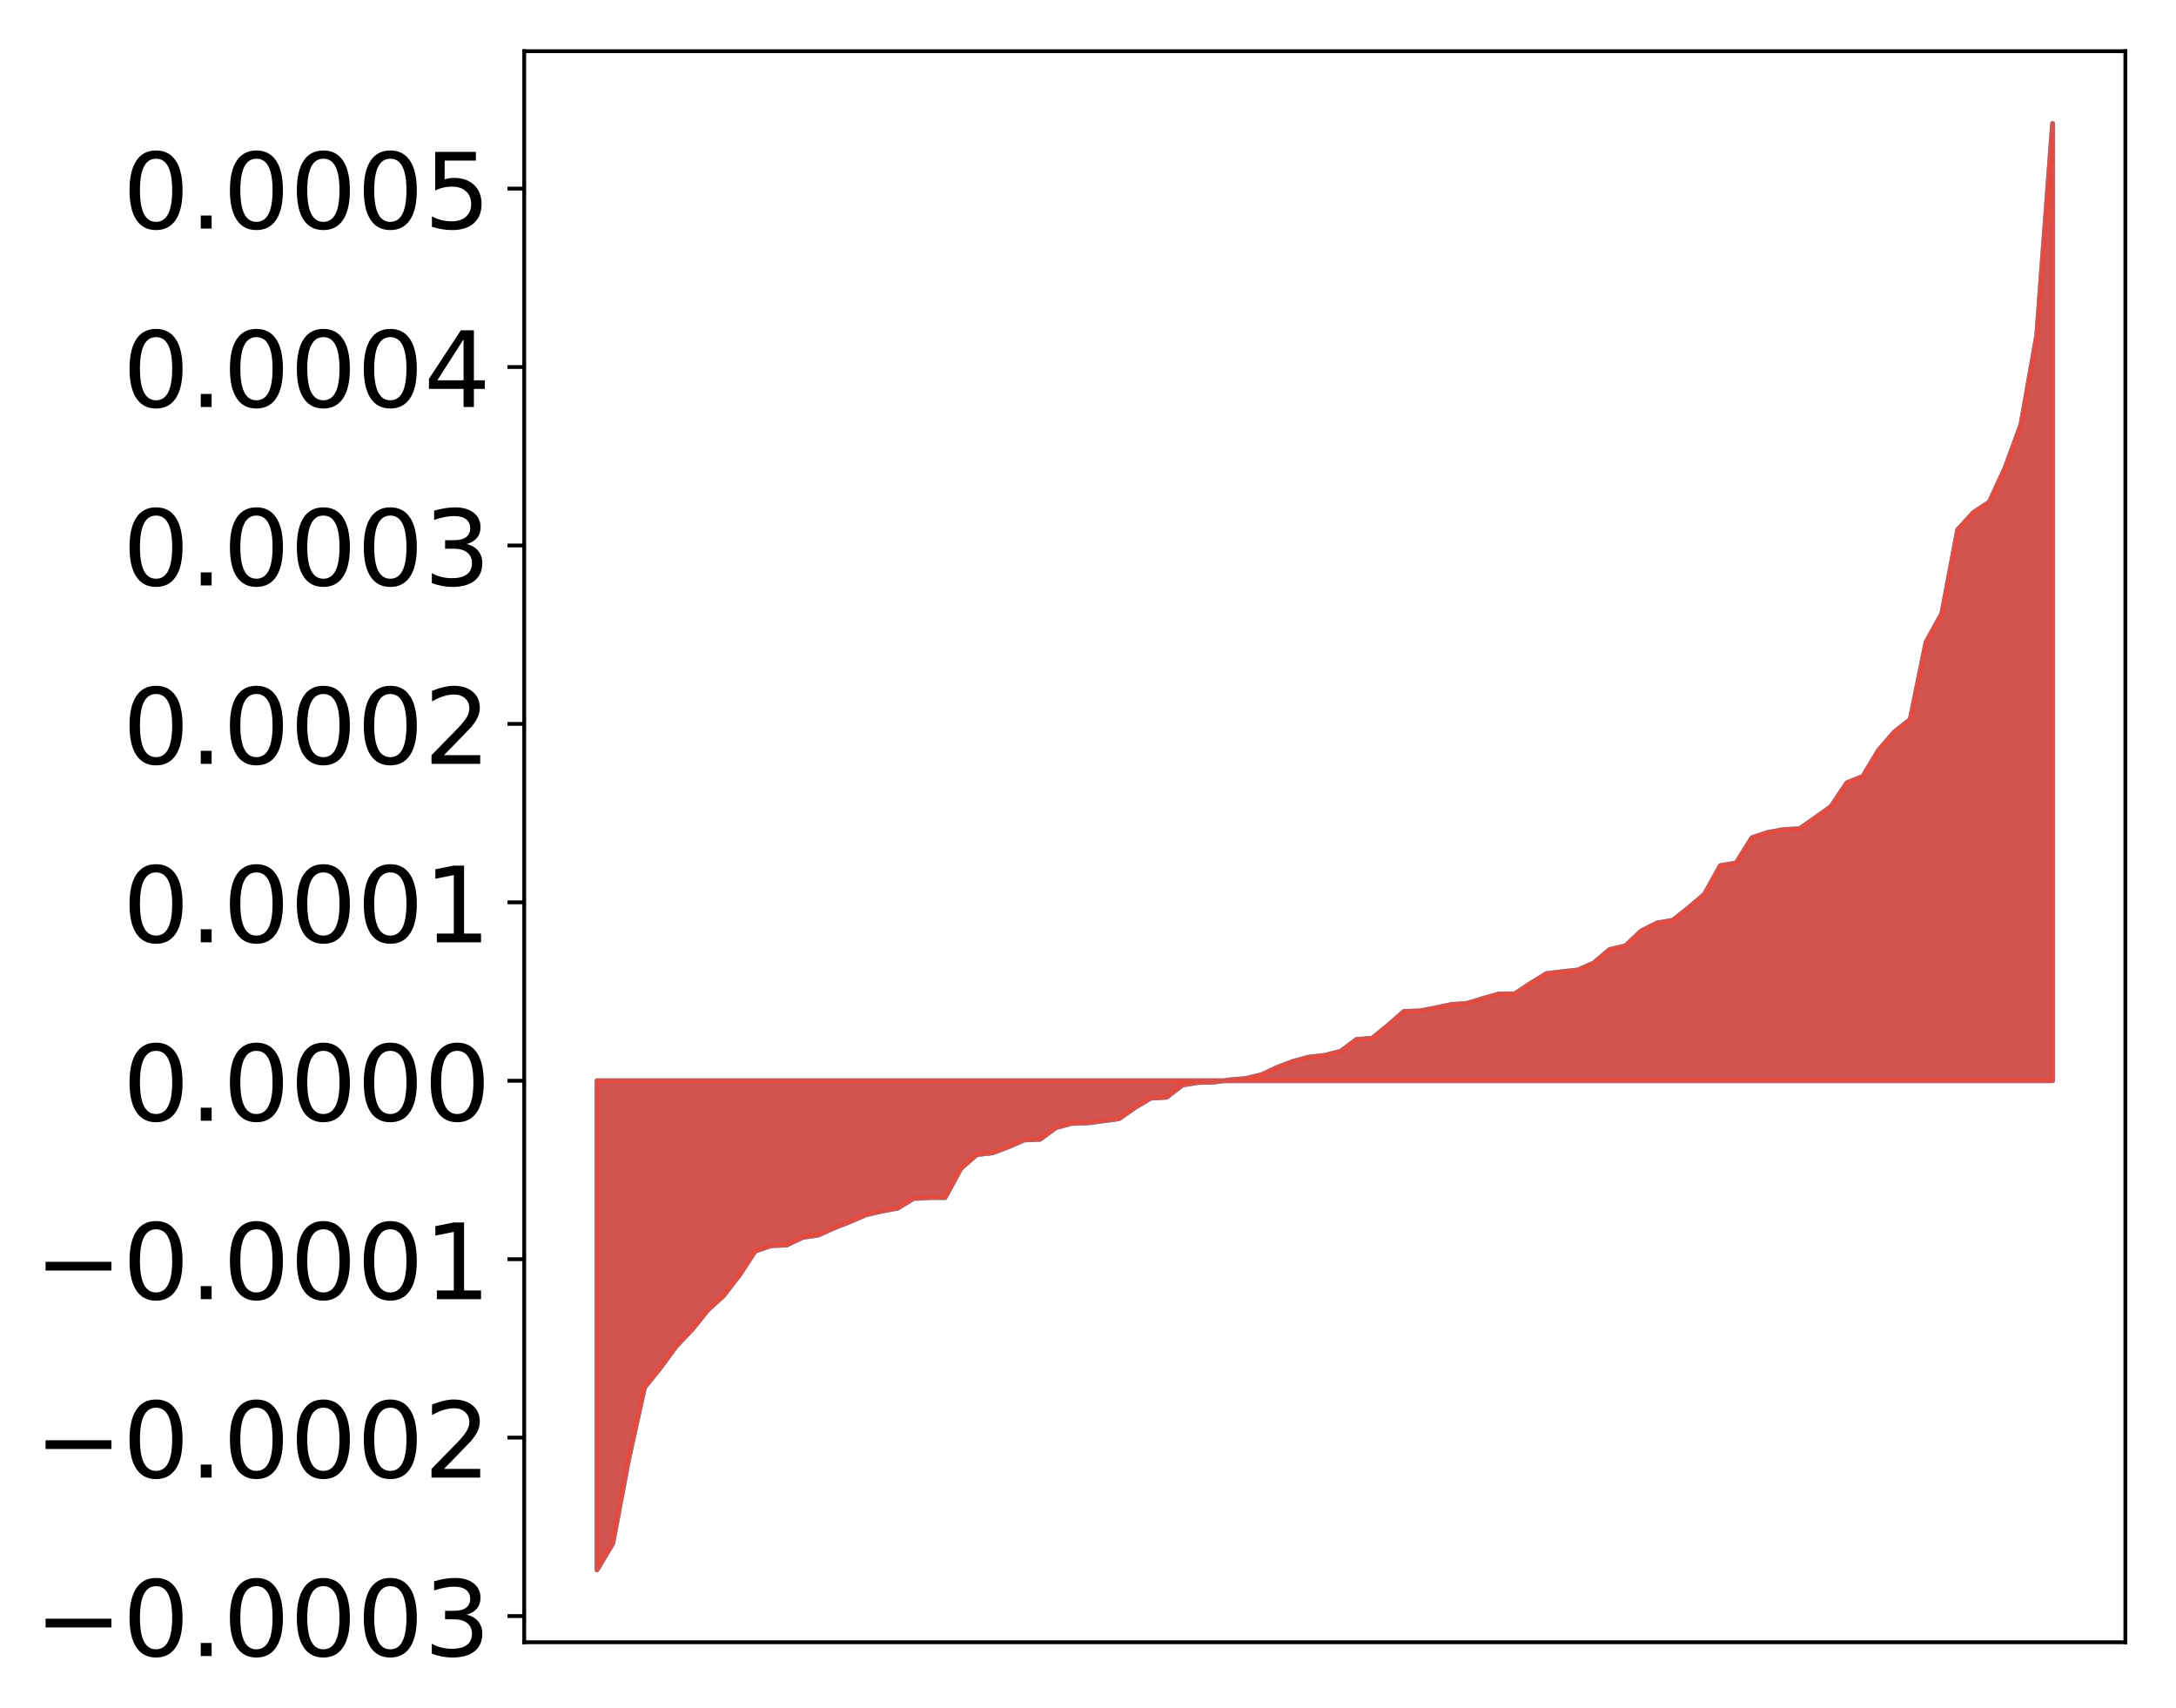 <?xml version="1.0" encoding="utf-8" standalone="no"?>
<!DOCTYPE svg PUBLIC "-//W3C//DTD SVG 1.1//EN"
  "http://www.w3.org/Graphics/SVG/1.1/DTD/svg11.dtd">
<!-- Created with matplotlib (http://matplotlib.org/) -->
<svg height="357pt" version="1.1" viewBox="0 0 455 357" width="455pt" xmlns="http://www.w3.org/2000/svg" xmlns:xlink="http://www.w3.org/1999/xlink">
 <defs>
  <style type="text/css">
*{stroke-linecap:butt;stroke-linejoin:round;}
  </style>
 </defs>
 <g id="figure_1">
  <g id="patch_1">
   <path d="M 0 357.995 
L 455.115 357.995 
L 455.115 0 
L 0 0 
z
" style="fill:#ffffff;"/>
  </g>
  <g id="axes_1">
   <g id="patch_2">
    <path d="M 109.615 343.34 
L 444.415 343.34 
L 444.415 10.7 
L 109.615 10.7 
z
" style="fill:#ffffff;"/>
   </g>
   <g id="PolyCollection_1">
    <defs>
     <path d="M 124.833 -29.775 
L 124.833 -132.046 
L 128.141 -132.046 
L 131.449 -132.046 
L 134.758 -132.046 
L 138.066 -132.046 
L 141.374 -132.046 
L 144.683 -132.046 
L 147.991 -132.046 
L 151.299 -132.046 
L 154.608 -132.046 
L 157.916 -132.046 
L 161.224 -132.046 
L 164.532 -132.046 
L 167.841 -132.046 
L 171.149 -132.046 
L 174.457 -132.046 
L 177.766 -132.046 
L 181.074 -132.046 
L 184.382 -132.046 
L 187.691 -132.046 
L 190.999 -132.046 
L 194.307 -132.046 
L 197.615 -132.046 
L 200.924 -132.046 
L 204.232 -132.046 
L 207.54 -132.046 
L 210.849 -132.046 
L 214.157 -132.046 
L 217.465 -132.046 
L 220.774 -132.046 
L 224.082 -132.046 
L 227.39 -132.046 
L 230.698 -132.046 
L 234.007 -132.046 
L 237.315 -132.046 
L 240.623 -132.046 
L 243.932 -132.046 
L 247.24 -132.046 
L 250.548 -132.046 
L 253.857 -132.046 
L 257.165 -132.046 
L 260.473 -132.046 
L 263.781 -132.046 
L 267.09 -132.046 
L 270.398 -132.046 
L 273.706 -132.046 
L 277.015 -132.046 
L 280.323 -132.046 
L 283.631 -132.046 
L 286.94 -132.046 
L 290.248 -132.046 
L 293.556 -132.046 
L 296.864 -132.046 
L 300.173 -132.046 
L 303.481 -132.046 
L 306.789 -132.046 
L 310.098 -132.046 
L 313.406 -132.046 
L 316.714 -132.046 
L 320.023 -132.046 
L 323.331 -132.046 
L 326.639 -132.046 
L 329.947 -132.046 
L 333.256 -132.046 
L 336.564 -132.046 
L 339.872 -132.046 
L 343.181 -132.046 
L 346.489 -132.046 
L 349.797 -132.046 
L 353.106 -132.046 
L 356.414 -132.046 
L 359.722 -132.046 
L 363.03 -132.046 
L 366.339 -132.046 
L 369.647 -132.046 
L 372.955 -132.046 
L 376.264 -132.046 
L 379.572 -132.046 
L 382.88 -132.046 
L 386.189 -132.046 
L 389.497 -132.046 
L 392.805 -132.046 
L 396.114 -132.046 
L 399.422 -132.046 
L 402.73 -132.046 
L 406.038 -132.046 
L 409.347 -132.046 
L 412.655 -132.046 
L 415.963 -132.046 
L 419.272 -132.046 
L 422.58 -132.046 
L 425.888 -132.046 
L 429.197 -132.046 
L 429.197 -332.175 
L 429.197 -332.175 
L 425.888 -287.926 
L 422.58 -269.22 
L 419.272 -260.2 
L 415.963 -253.032 
L 412.655 -250.862 
L 409.347 -247.246 
L 406.038 -229.715 
L 402.73 -223.743 
L 399.422 -207.565 
L 396.114 -204.991 
L 392.805 -201.151 
L 389.497 -195.666 
L 386.189 -194.344 
L 382.88 -189.389 
L 379.572 -187.028 
L 376.264 -184.729 
L 372.955 -184.57 
L 369.647 -183.952 
L 366.339 -182.869 
L 363.03 -177.586 
L 359.722 -177.019 
L 356.414 -171.055 
L 353.106 -168.229 
L 349.797 -165.611 
L 346.489 -165.027 
L 343.181 -163.368 
L 339.872 -160.244 
L 336.564 -159.477 
L 333.256 -156.683 
L 329.947 -155.208 
L 326.639 -154.854 
L 323.331 -154.44 
L 320.023 -152.4 
L 316.714 -150.212 
L 313.406 -150.187 
L 310.098 -149.251 
L 306.789 -148.24 
L 303.481 -147.985 
L 300.173 -147.285 
L 296.864 -146.649 
L 293.556 -146.538 
L 290.248 -143.639 
L 286.94 -140.944 
L 283.631 -140.668 
L 280.323 -138.204 
L 277.015 -137.358 
L 273.706 -136.997 
L 270.398 -136.109 
L 267.09 -134.858 
L 263.781 -133.307 
L 260.473 -132.512 
L 257.165 -132.237 
L 253.857 -131.77 
L 250.548 -131.686 
L 247.24 -131.154 
L 243.932 -128.588 
L 240.623 -128.405 
L 237.315 -126.438 
L 234.007 -124.116 
L 230.698 -123.661 
L 227.39 -123.233 
L 224.082 -123.129 
L 220.774 -122.238 
L 217.465 -119.799 
L 214.157 -119.672 
L 210.849 -118.221 
L 207.54 -116.972 
L 204.232 -116.602 
L 200.924 -113.711 
L 197.615 -107.631 
L 194.307 -107.619 
L 190.999 -107.422 
L 187.691 -105.4 
L 184.382 -104.786 
L 181.074 -104.021 
L 177.766 -102.589 
L 174.457 -101.293 
L 171.149 -99.794 
L 167.841 -99.295 
L 164.532 -97.712 
L 161.224 -97.548 
L 157.916 -96.437 
L 154.608 -91.396 
L 151.299 -87.114 
L 147.991 -84.088 
L 144.683 -79.999 
L 141.374 -76.529 
L 138.066 -72.009 
L 134.758 -67.911 
L 131.449 -52.915 
L 128.141 -35.343 
L 124.833 -29.775 
z
" id="mb63d801b88" style="stroke:#4a98c9;"/>
    </defs>
    <g clip-path="url(#p911e72cf37)">
     <use style="fill:#4a98c9;stroke:#4a98c9;" x="0" xlink:href="#mb63d801b88" y="357.995"/>
    </g>
   </g>
   <g id="PolyCollection_2">
    <defs>
     <path d="M 124.833 -29.775 
L 124.833 -132.046 
L 128.141 -132.046 
L 131.449 -132.046 
L 134.758 -132.046 
L 138.066 -132.046 
L 141.374 -132.046 
L 144.683 -132.046 
L 147.991 -132.046 
L 151.299 -132.046 
L 154.608 -132.046 
L 157.916 -132.046 
L 161.224 -132.046 
L 164.532 -132.046 
L 167.841 -132.046 
L 171.149 -132.046 
L 174.457 -132.046 
L 177.766 -132.046 
L 181.074 -132.046 
L 184.382 -132.046 
L 187.691 -132.046 
L 190.999 -132.046 
L 194.307 -132.046 
L 197.615 -132.046 
L 200.924 -132.046 
L 204.232 -132.046 
L 207.54 -132.046 
L 210.849 -132.046 
L 214.157 -132.046 
L 217.465 -132.046 
L 220.774 -132.046 
L 224.082 -132.046 
L 227.39 -132.046 
L 230.698 -132.046 
L 234.007 -132.046 
L 237.315 -132.046 
L 240.623 -132.046 
L 243.932 -132.046 
L 247.24 -132.046 
L 250.548 -132.046 
L 253.857 -132.046 
L 257.165 -132.046 
L 260.473 -132.046 
L 263.781 -132.046 
L 267.09 -132.046 
L 270.398 -132.046 
L 273.706 -132.046 
L 277.015 -132.046 
L 280.323 -132.046 
L 283.631 -132.046 
L 286.94 -132.046 
L 290.248 -132.046 
L 293.556 -132.046 
L 296.864 -132.046 
L 300.173 -132.046 
L 303.481 -132.046 
L 306.789 -132.046 
L 310.098 -132.046 
L 313.406 -132.046 
L 316.714 -132.046 
L 320.023 -132.046 
L 323.331 -132.046 
L 326.639 -132.046 
L 329.947 -132.046 
L 333.256 -132.046 
L 336.564 -132.046 
L 339.872 -132.046 
L 343.181 -132.046 
L 346.489 -132.046 
L 349.797 -132.046 
L 353.106 -132.046 
L 356.414 -132.046 
L 359.722 -132.046 
L 363.03 -132.046 
L 366.339 -132.046 
L 369.647 -132.046 
L 372.955 -132.046 
L 376.264 -132.046 
L 379.572 -132.046 
L 382.88 -132.046 
L 386.189 -132.046 
L 389.497 -132.046 
L 392.805 -132.046 
L 396.114 -132.046 
L 399.422 -132.046 
L 402.73 -132.046 
L 406.038 -132.046 
L 409.347 -132.046 
L 412.655 -132.046 
L 415.963 -132.046 
L 419.272 -132.046 
L 422.58 -132.046 
L 425.888 -132.046 
L 429.197 -132.046 
L 429.197 -332.175 
L 429.197 -332.175 
L 425.888 -287.926 
L 422.58 -269.22 
L 419.272 -260.2 
L 415.963 -253.032 
L 412.655 -250.862 
L 409.347 -247.246 
L 406.038 -229.715 
L 402.73 -223.743 
L 399.422 -207.565 
L 396.114 -204.991 
L 392.805 -201.151 
L 389.497 -195.666 
L 386.189 -194.344 
L 382.88 -189.389 
L 379.572 -187.028 
L 376.264 -184.729 
L 372.955 -184.57 
L 369.647 -183.952 
L 366.339 -182.869 
L 363.03 -177.586 
L 359.722 -177.019 
L 356.414 -171.055 
L 353.106 -168.229 
L 349.797 -165.611 
L 346.489 -165.027 
L 343.181 -163.368 
L 339.872 -160.244 
L 336.564 -159.477 
L 333.256 -156.683 
L 329.947 -155.208 
L 326.639 -154.854 
L 323.331 -154.44 
L 320.023 -152.4 
L 316.714 -150.212 
L 313.406 -150.187 
L 310.098 -149.251 
L 306.789 -148.24 
L 303.481 -147.985 
L 300.173 -147.285 
L 296.864 -146.649 
L 293.556 -146.538 
L 290.248 -143.639 
L 286.94 -140.944 
L 283.631 -140.668 
L 280.323 -138.204 
L 277.015 -137.358 
L 273.706 -136.997 
L 270.398 -136.109 
L 267.09 -134.858 
L 263.781 -133.307 
L 260.473 -132.512 
L 257.165 -132.237 
L 253.857 -131.77 
L 250.548 -131.686 
L 247.24 -131.154 
L 243.932 -128.588 
L 240.623 -128.405 
L 237.315 -126.438 
L 234.007 -124.116 
L 230.698 -123.661 
L 227.39 -123.233 
L 224.082 -123.129 
L 220.774 -122.238 
L 217.465 -119.799 
L 214.157 -119.672 
L 210.849 -118.221 
L 207.54 -116.972 
L 204.232 -116.602 
L 200.924 -113.711 
L 197.615 -107.631 
L 194.307 -107.619 
L 190.999 -107.422 
L 187.691 -105.4 
L 184.382 -104.786 
L 181.074 -104.021 
L 177.766 -102.589 
L 174.457 -101.293 
L 171.149 -99.794 
L 167.841 -99.295 
L 164.532 -97.712 
L 161.224 -97.548 
L 157.916 -96.437 
L 154.608 -91.396 
L 151.299 -87.114 
L 147.991 -84.088 
L 144.683 -79.999 
L 141.374 -76.529 
L 138.066 -72.009 
L 134.758 -67.911 
L 131.449 -52.915 
L 128.141 -35.343 
L 124.833 -29.775 
z
" id="m4fcfce6a91" style="stroke:#f14432;stroke-opacity:0.8;"/>
    </defs>
    <g clip-path="url(#p911e72cf37)">
     <use style="fill:#f14432;fill-opacity:0.8;stroke:#f14432;stroke-opacity:0.8;" x="0" xlink:href="#m4fcfce6a91" y="357.995"/>
    </g>
   </g>
   <g id="matplotlib.axis_1"/>
   <g id="matplotlib.axis_2">
    <g id="ytick_1">
     <g id="line2d_1">
      <defs>
       <path d="M 0 0 
L -3.5 0 
" id="m91aba69ee6" style="stroke:#000000;stroke-width:0.8;"/>
      </defs>
      <g>
       <use style="stroke:#000000;stroke-width:0.8;" x="109.615" xlink:href="#m91aba69ee6" y="337.862"/>
      </g>
     </g>
     <g id="text_1">
      <!-- −0.0003 -->
      <defs>
       <path d="M 10.594 35.5 
L 73.188 35.5 
L 73.188 27.203 
L 10.594 27.203 
z
" id="DejaVuSans-2212"/>
       <path d="M 31.781 66.406 
Q 24.172 66.406 20.328 58.906 
Q 16.5 51.422 16.5 36.375 
Q 16.5 21.391 20.328 13.891 
Q 24.172 6.391 31.781 6.391 
Q 39.453 6.391 43.281 13.891 
Q 47.125 21.391 47.125 36.375 
Q 47.125 51.422 43.281 58.906 
Q 39.453 66.406 31.781 66.406 
z
M 31.781 74.219 
Q 44.047 74.219 50.516 64.516 
Q 56.984 54.828 56.984 36.375 
Q 56.984 17.969 50.516 8.266 
Q 44.047 -1.422 31.781 -1.422 
Q 19.531 -1.422 13.062 8.266 
Q 6.594 17.969 6.594 36.375 
Q 6.594 54.828 13.062 64.516 
Q 19.531 74.219 31.781 74.219 
z
" id="DejaVuSans-30"/>
       <path d="M 10.688 12.406 
L 21 12.406 
L 21 0 
L 10.688 0 
z
" id="DejaVuSans-2e"/>
       <path d="M 40.578 39.312 
Q 47.656 37.797 51.625 33 
Q 55.609 28.219 55.609 21.188 
Q 55.609 10.406 48.188 4.484 
Q 40.766 -1.422 27.094 -1.422 
Q 22.516 -1.422 17.656 -0.516 
Q 12.797 0.391 7.625 2.203 
L 7.625 11.719 
Q 11.719 9.328 16.594 8.109 
Q 21.484 6.891 26.812 6.891 
Q 36.078 6.891 40.938 10.547 
Q 45.797 14.203 45.797 21.188 
Q 45.797 27.641 41.281 31.266 
Q 36.766 34.906 28.719 34.906 
L 20.219 34.906 
L 20.219 43.016 
L 29.109 43.016 
Q 36.375 43.016 40.234 45.922 
Q 44.094 48.828 44.094 54.297 
Q 44.094 59.906 40.109 62.906 
Q 36.141 65.922 28.719 65.922 
Q 24.656 65.922 20.016 65.031 
Q 15.375 64.156 9.812 62.312 
L 9.812 71.094 
Q 15.438 72.656 20.344 73.438 
Q 25.25 74.219 29.594 74.219 
Q 40.828 74.219 47.359 69.109 
Q 53.906 64.016 53.906 55.328 
Q 53.906 49.266 50.438 45.094 
Q 46.969 40.922 40.578 39.312 
z
" id="DejaVuSans-33"/>
      </defs>
      <g transform="translate(7.2 346.22)scale(0.22 -0.22)">
       <use xlink:href="#DejaVuSans-2212"/>
       <use x="83.789" xlink:href="#DejaVuSans-30"/>
       <use x="147.412" xlink:href="#DejaVuSans-2e"/>
       <use x="179.199" xlink:href="#DejaVuSans-30"/>
       <use x="242.822" xlink:href="#DejaVuSans-30"/>
       <use x="306.445" xlink:href="#DejaVuSans-30"/>
       <use x="370.068" xlink:href="#DejaVuSans-33"/>
      </g>
     </g>
    </g>
    <g id="ytick_2">
     <g id="line2d_2">
      <g>
       <use style="stroke:#000000;stroke-width:0.8;" x="109.615" xlink:href="#m91aba69ee6" y="300.558"/>
      </g>
     </g>
     <g id="text_2">
      <!-- −0.0002 -->
      <defs>
       <path d="M 19.188 8.297 
L 53.609 8.297 
L 53.609 0 
L 7.328 0 
L 7.328 8.297 
Q 12.938 14.109 22.625 23.891 
Q 32.328 33.688 34.812 36.531 
Q 39.547 41.844 41.422 45.531 
Q 43.312 49.219 43.312 52.781 
Q 43.312 58.594 39.234 62.25 
Q 35.156 65.922 28.609 65.922 
Q 23.969 65.922 18.812 64.312 
Q 13.672 62.703 7.812 59.422 
L 7.812 69.391 
Q 13.766 71.781 18.938 73 
Q 24.125 74.219 28.422 74.219 
Q 39.75 74.219 46.484 68.547 
Q 53.219 62.891 53.219 53.422 
Q 53.219 48.922 51.531 44.891 
Q 49.859 40.875 45.406 35.406 
Q 44.188 33.984 37.641 27.219 
Q 31.109 20.453 19.188 8.297 
z
" id="DejaVuSans-32"/>
      </defs>
      <g transform="translate(7.2 308.916)scale(0.22 -0.22)">
       <use xlink:href="#DejaVuSans-2212"/>
       <use x="83.789" xlink:href="#DejaVuSans-30"/>
       <use x="147.412" xlink:href="#DejaVuSans-2e"/>
       <use x="179.199" xlink:href="#DejaVuSans-30"/>
       <use x="242.822" xlink:href="#DejaVuSans-30"/>
       <use x="306.445" xlink:href="#DejaVuSans-30"/>
       <use x="370.068" xlink:href="#DejaVuSans-32"/>
      </g>
     </g>
    </g>
    <g id="ytick_3">
     <g id="line2d_3">
      <g>
       <use style="stroke:#000000;stroke-width:0.8;" x="109.615" xlink:href="#m91aba69ee6" y="263.254"/>
      </g>
     </g>
     <g id="text_3">
      <!-- −0.0001 -->
      <defs>
       <path d="M 12.406 8.297 
L 28.516 8.297 
L 28.516 63.922 
L 10.984 60.406 
L 10.984 69.391 
L 28.422 72.906 
L 38.281 72.906 
L 38.281 8.297 
L 54.391 8.297 
L 54.391 0 
L 12.406 0 
z
" id="DejaVuSans-31"/>
      </defs>
      <g transform="translate(7.2 271.612)scale(0.22 -0.22)">
       <use xlink:href="#DejaVuSans-2212"/>
       <use x="83.789" xlink:href="#DejaVuSans-30"/>
       <use x="147.412" xlink:href="#DejaVuSans-2e"/>
       <use x="179.199" xlink:href="#DejaVuSans-30"/>
       <use x="242.822" xlink:href="#DejaVuSans-30"/>
       <use x="306.445" xlink:href="#DejaVuSans-30"/>
       <use x="370.068" xlink:href="#DejaVuSans-31"/>
      </g>
     </g>
    </g>
    <g id="ytick_4">
     <g id="line2d_4">
      <g>
       <use style="stroke:#000000;stroke-width:0.8;" x="109.615" xlink:href="#m91aba69ee6" y="225.95"/>
      </g>
     </g>
     <g id="text_4">
      <!-- 0.0000 -->
      <g transform="translate(25.635 234.308)scale(0.22 -0.22)">
       <use xlink:href="#DejaVuSans-30"/>
       <use x="63.623" xlink:href="#DejaVuSans-2e"/>
       <use x="95.41" xlink:href="#DejaVuSans-30"/>
       <use x="159.033" xlink:href="#DejaVuSans-30"/>
       <use x="222.656" xlink:href="#DejaVuSans-30"/>
       <use x="286.279" xlink:href="#DejaVuSans-30"/>
      </g>
     </g>
    </g>
    <g id="ytick_5">
     <g id="line2d_5">
      <g>
       <use style="stroke:#000000;stroke-width:0.8;" x="109.615" xlink:href="#m91aba69ee6" y="188.646"/>
      </g>
     </g>
     <g id="text_5">
      <!-- 0.0001 -->
      <g transform="translate(25.635 197.004)scale(0.22 -0.22)">
       <use xlink:href="#DejaVuSans-30"/>
       <use x="63.623" xlink:href="#DejaVuSans-2e"/>
       <use x="95.41" xlink:href="#DejaVuSans-30"/>
       <use x="159.033" xlink:href="#DejaVuSans-30"/>
       <use x="222.656" xlink:href="#DejaVuSans-30"/>
       <use x="286.279" xlink:href="#DejaVuSans-31"/>
      </g>
     </g>
    </g>
    <g id="ytick_6">
     <g id="line2d_6">
      <g>
       <use style="stroke:#000000;stroke-width:0.8;" x="109.615" xlink:href="#m91aba69ee6" y="151.342"/>
      </g>
     </g>
     <g id="text_6">
      <!-- 0.0002 -->
      <g transform="translate(25.635 159.7)scale(0.22 -0.22)">
       <use xlink:href="#DejaVuSans-30"/>
       <use x="63.623" xlink:href="#DejaVuSans-2e"/>
       <use x="95.41" xlink:href="#DejaVuSans-30"/>
       <use x="159.033" xlink:href="#DejaVuSans-30"/>
       <use x="222.656" xlink:href="#DejaVuSans-30"/>
       <use x="286.279" xlink:href="#DejaVuSans-32"/>
      </g>
     </g>
    </g>
    <g id="ytick_7">
     <g id="line2d_7">
      <g>
       <use style="stroke:#000000;stroke-width:0.8;" x="109.615" xlink:href="#m91aba69ee6" y="114.038"/>
      </g>
     </g>
     <g id="text_7">
      <!-- 0.0003 -->
      <g transform="translate(25.635 122.396)scale(0.22 -0.22)">
       <use xlink:href="#DejaVuSans-30"/>
       <use x="63.623" xlink:href="#DejaVuSans-2e"/>
       <use x="95.41" xlink:href="#DejaVuSans-30"/>
       <use x="159.033" xlink:href="#DejaVuSans-30"/>
       <use x="222.656" xlink:href="#DejaVuSans-30"/>
       <use x="286.279" xlink:href="#DejaVuSans-33"/>
      </g>
     </g>
    </g>
    <g id="ytick_8">
     <g id="line2d_8">
      <g>
       <use style="stroke:#000000;stroke-width:0.8;" x="109.615" xlink:href="#m91aba69ee6" y="76.734"/>
      </g>
     </g>
     <g id="text_8">
      <!-- 0.0004 -->
      <defs>
       <path d="M 37.797 64.312 
L 12.891 25.391 
L 37.797 25.391 
z
M 35.203 72.906 
L 47.609 72.906 
L 47.609 25.391 
L 58.016 25.391 
L 58.016 17.188 
L 47.609 17.188 
L 47.609 0 
L 37.797 0 
L 37.797 17.188 
L 4.891 17.188 
L 4.891 26.703 
z
" id="DejaVuSans-34"/>
      </defs>
      <g transform="translate(25.635 85.092)scale(0.22 -0.22)">
       <use xlink:href="#DejaVuSans-30"/>
       <use x="63.623" xlink:href="#DejaVuSans-2e"/>
       <use x="95.41" xlink:href="#DejaVuSans-30"/>
       <use x="159.033" xlink:href="#DejaVuSans-30"/>
       <use x="222.656" xlink:href="#DejaVuSans-30"/>
       <use x="286.279" xlink:href="#DejaVuSans-34"/>
      </g>
     </g>
    </g>
    <g id="ytick_9">
     <g id="line2d_9">
      <g>
       <use style="stroke:#000000;stroke-width:0.8;" x="109.615" xlink:href="#m91aba69ee6" y="39.43"/>
      </g>
     </g>
     <g id="text_9">
      <!-- 0.0005 -->
      <defs>
       <path d="M 10.797 72.906 
L 49.516 72.906 
L 49.516 64.594 
L 19.828 64.594 
L 19.828 46.734 
Q 21.969 47.469 24.109 47.828 
Q 26.266 48.188 28.422 48.188 
Q 40.625 48.188 47.75 41.5 
Q 54.891 34.812 54.891 23.391 
Q 54.891 11.625 47.562 5.094 
Q 40.234 -1.422 26.906 -1.422 
Q 22.312 -1.422 17.547 -0.641 
Q 12.797 0.141 7.719 1.703 
L 7.719 11.625 
Q 12.109 9.234 16.797 8.062 
Q 21.484 6.891 26.703 6.891 
Q 35.156 6.891 40.078 11.328 
Q 45.016 15.766 45.016 23.391 
Q 45.016 31 40.078 35.438 
Q 35.156 39.891 26.703 39.891 
Q 22.75 39.891 18.812 39.016 
Q 14.891 38.141 10.797 36.281 
z
" id="DejaVuSans-35"/>
      </defs>
      <g transform="translate(25.635 47.788)scale(0.22 -0.22)">
       <use xlink:href="#DejaVuSans-30"/>
       <use x="63.623" xlink:href="#DejaVuSans-2e"/>
       <use x="95.41" xlink:href="#DejaVuSans-30"/>
       <use x="159.033" xlink:href="#DejaVuSans-30"/>
       <use x="222.656" xlink:href="#DejaVuSans-30"/>
       <use x="286.279" xlink:href="#DejaVuSans-35"/>
      </g>
     </g>
    </g>
   </g>
   <g id="patch_3">
    <path d="M 109.615 343.34 
L 109.615 10.7 
" style="fill:none;stroke:#000000;stroke-linecap:square;stroke-linejoin:miter;stroke-width:0.8;"/>
   </g>
   <g id="patch_4">
    <path d="M 444.415 343.34 
L 444.415 10.7 
" style="fill:none;stroke:#000000;stroke-linecap:square;stroke-linejoin:miter;stroke-width:0.8;"/>
   </g>
   <g id="patch_5">
    <path d="M 109.615 343.34 
L 444.415 343.34 
" style="fill:none;stroke:#000000;stroke-linecap:square;stroke-linejoin:miter;stroke-width:0.8;"/>
   </g>
   <g id="patch_6">
    <path d="M 109.615 10.7 
L 444.415 10.7 
" style="fill:none;stroke:#000000;stroke-linecap:square;stroke-linejoin:miter;stroke-width:0.8;"/>
   </g>
  </g>
 </g>
 <defs>
  <clipPath id="p911e72cf37">
   <rect height="332.64" width="334.8" x="109.615" y="10.7"/>
  </clipPath>
 </defs>
</svg>
